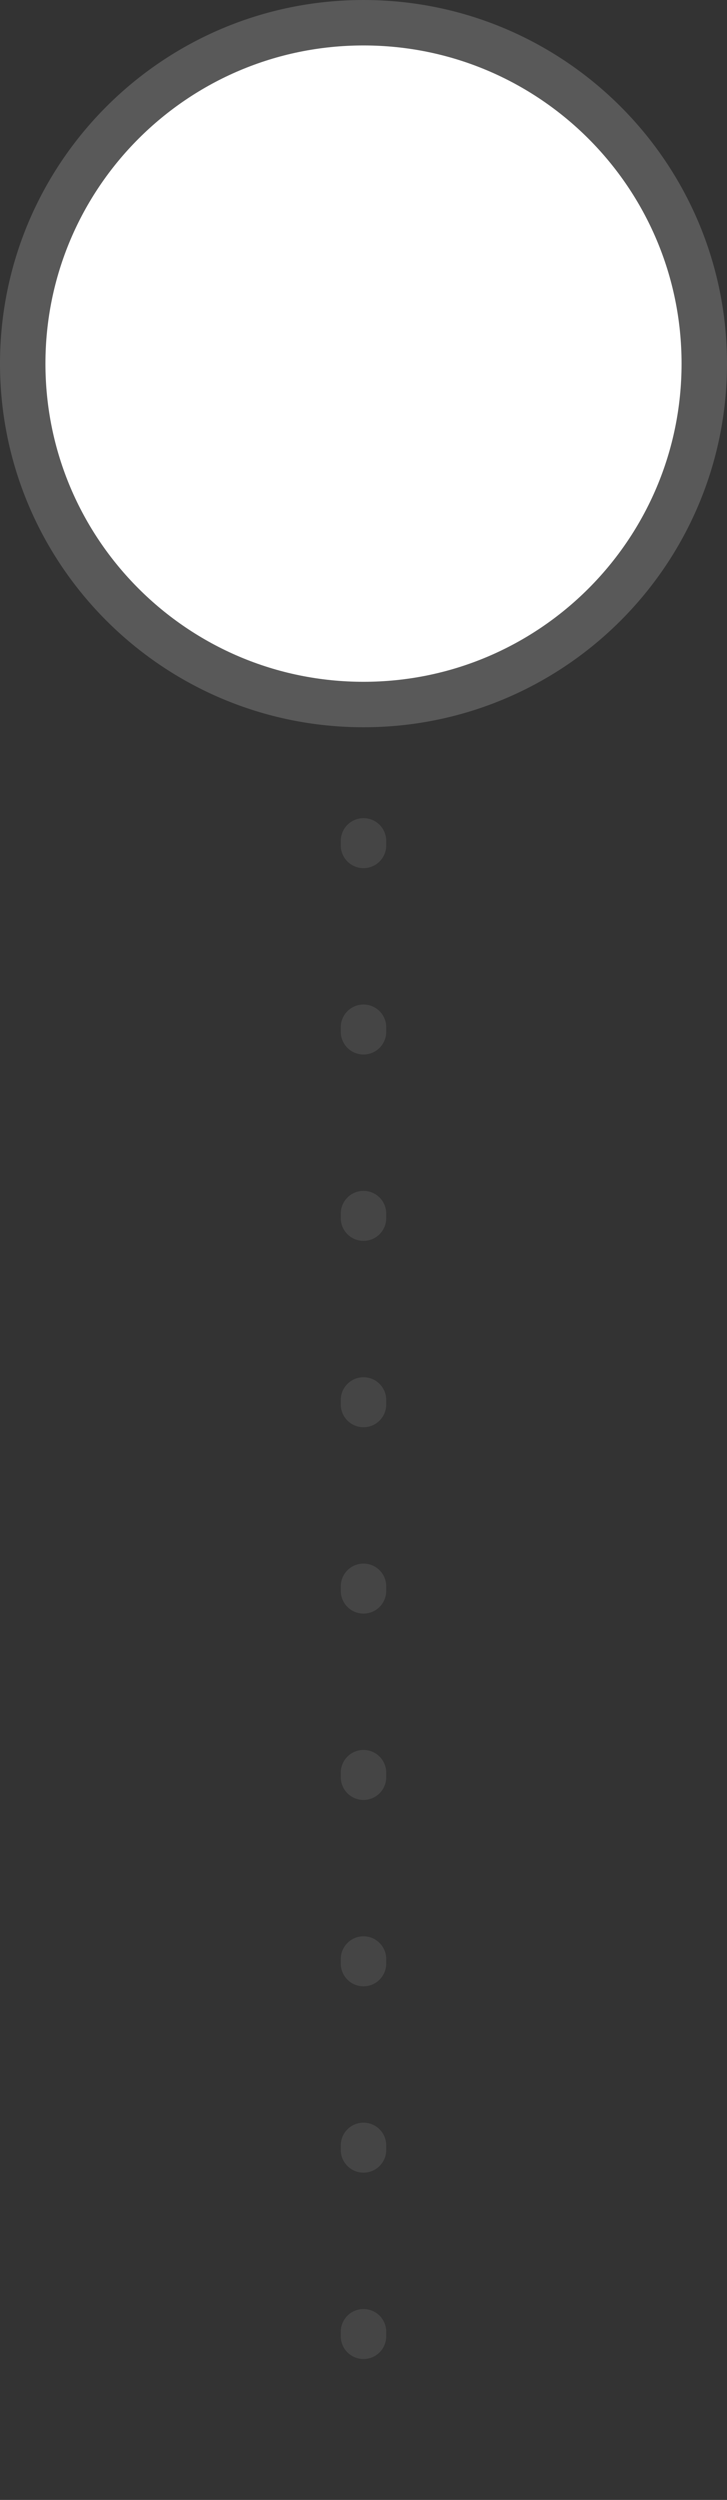 <svg width="16" height="55" viewBox="0 0 16 55" fill="none" xmlns="http://www.w3.org/2000/svg">
    <rect x="0" y="0" width="16" height="55" fill="#333333" stroke="none"/>
    <line opacity="0.5" x1="8" y1="18.5" x2="8" y2="53.5" stroke="#595959" stroke-linecap="round" stroke-dasharray="0.1 4"/>
    <path d="M15.5 8C15.5 12.142 12.142 15.5 8 15.5C3.858 15.5 0.5 12.142 0.5 8C0.5 3.858 3.858 0.5 8 0.5C12.142 0.5 15.5 3.858 15.5 8Z" fill="white" stroke="#595959"/>
</svg>
